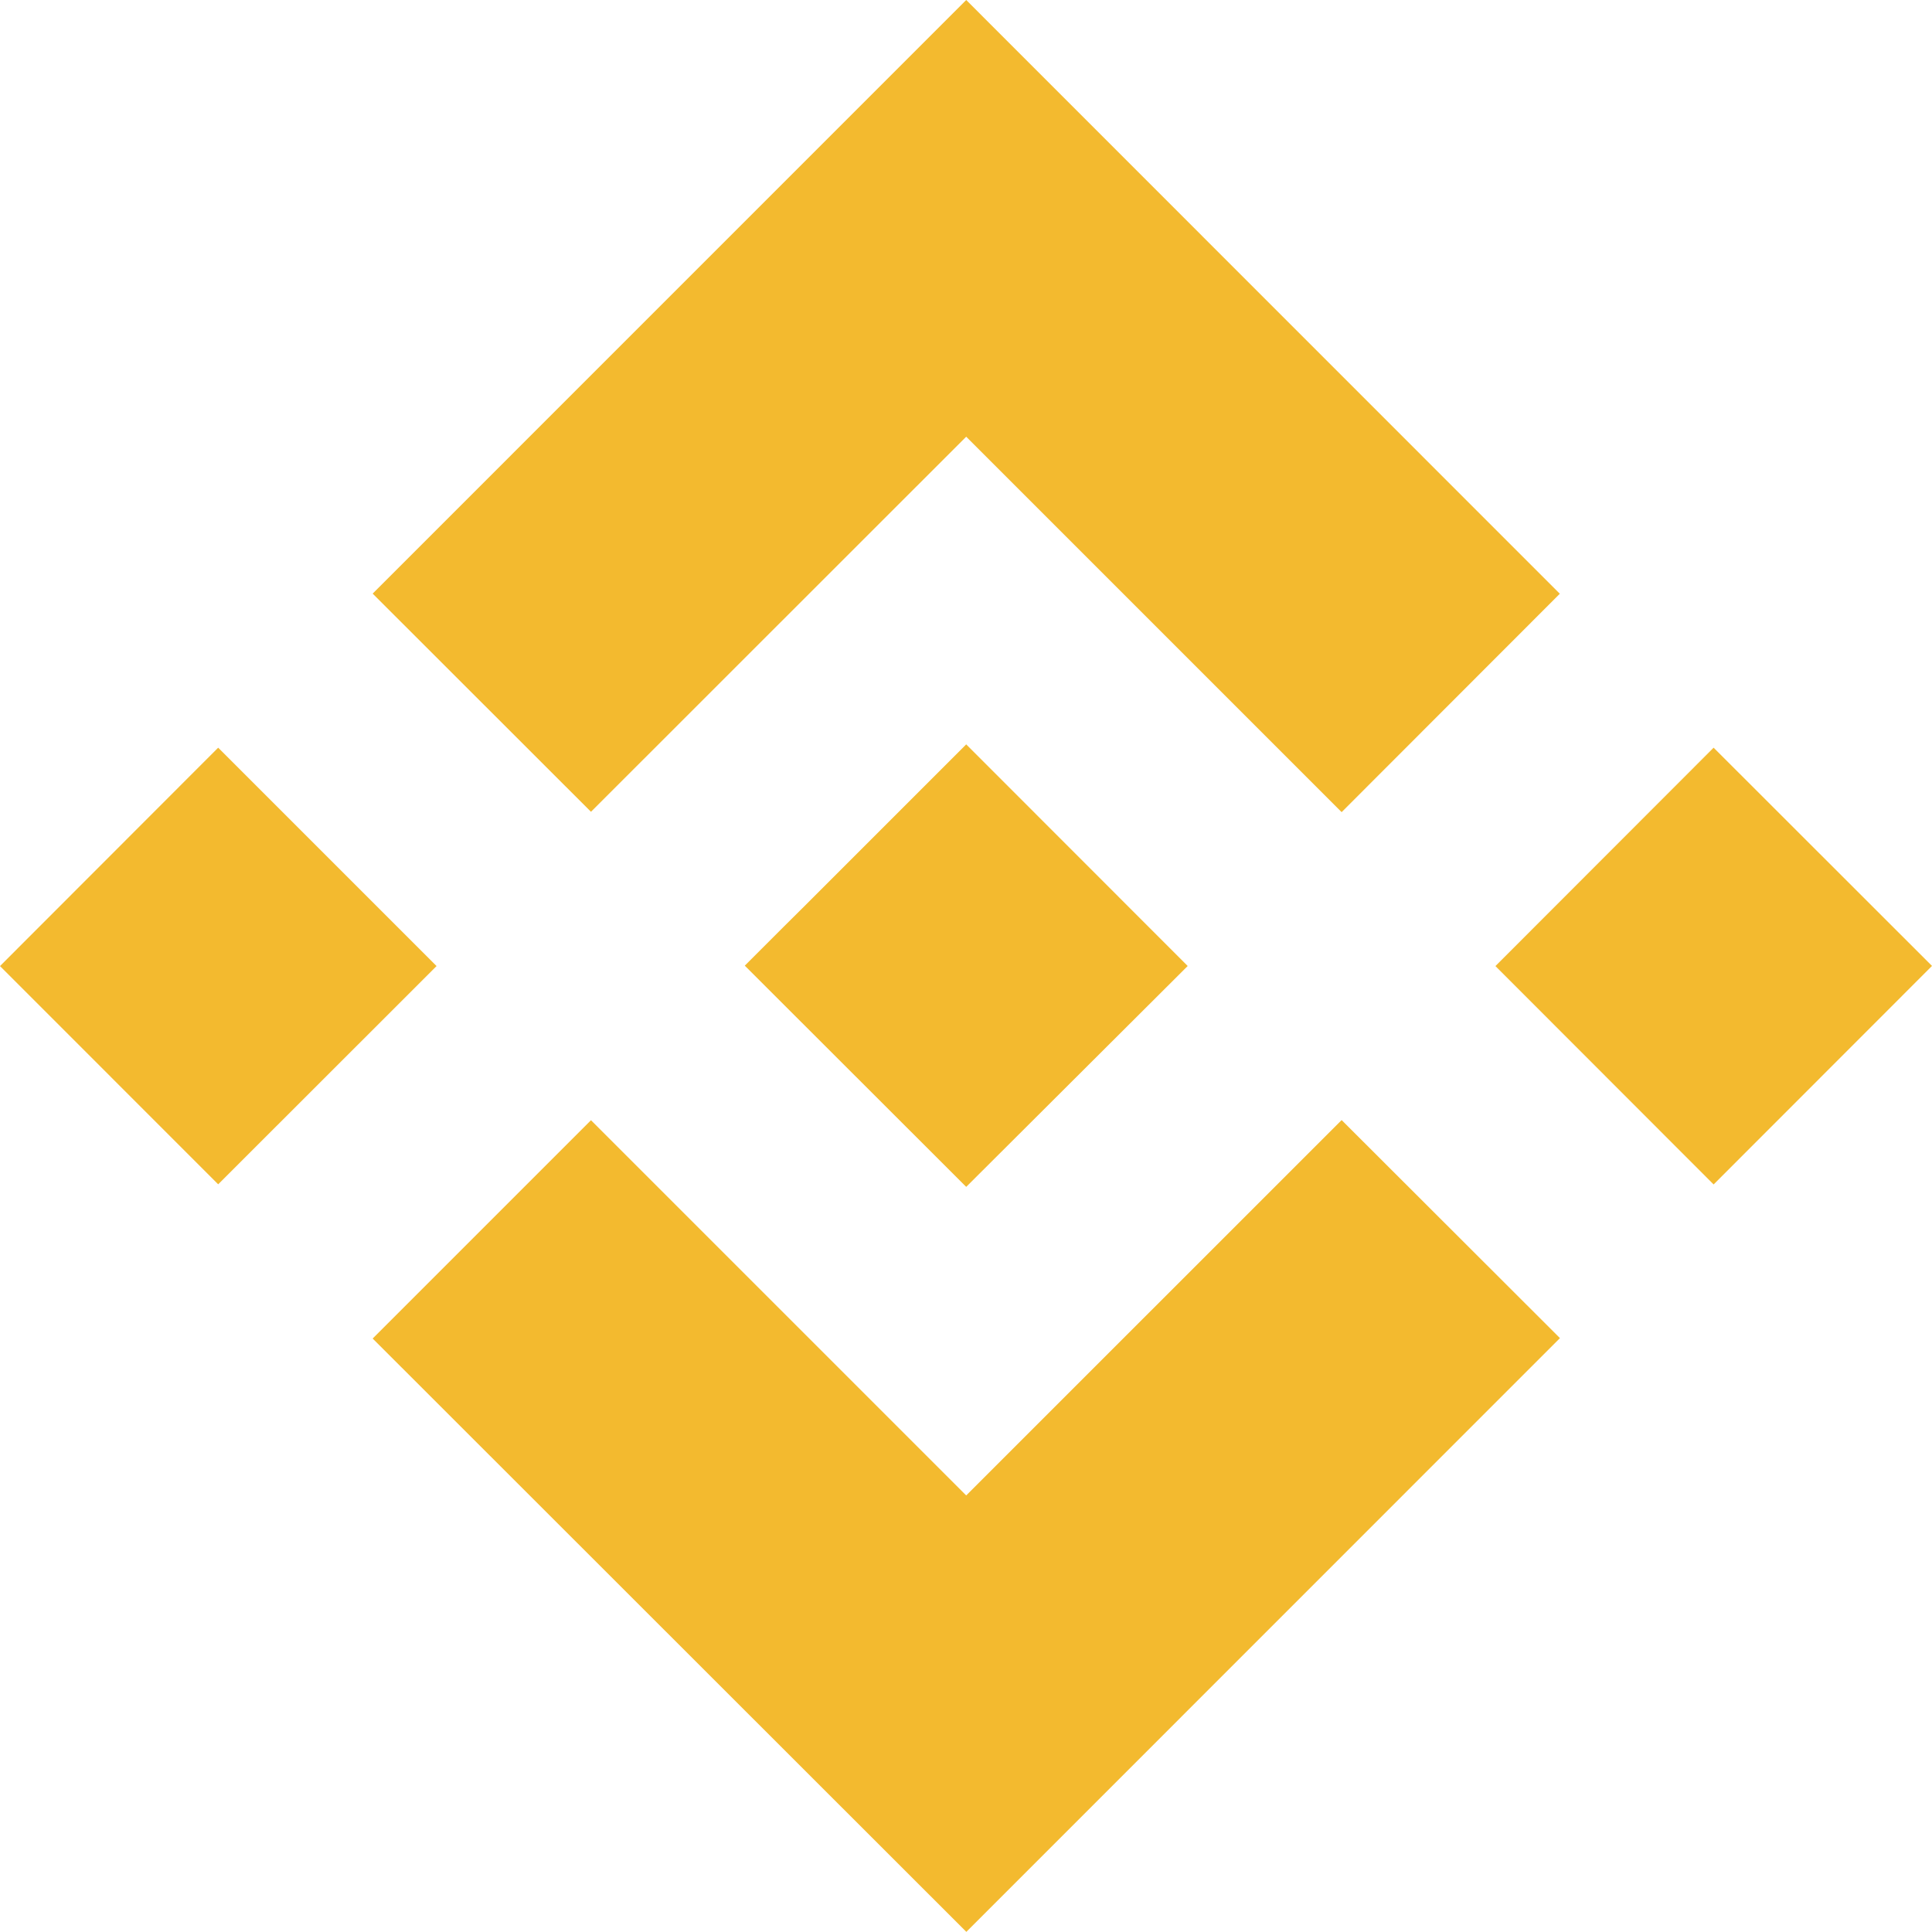 <svg width="28" height="28" viewBox="0 0 28 28" fill="none" xmlns="http://www.w3.org/2000/svg">
<g clip-path="url(#clip0_127_5284)">
<path d="M8.565 11.765L14.003 6.329L19.444 11.77L22.606 8.605L14.003 0L5.401 8.603L8.565 11.765Z" fill="#F3BA2F"/>
<path d="M0 14.001L3.162 10.836L6.327 14.001L3.162 17.164L0 14.001Z" fill="#F3BA2F"/>
<path d="M8.565 16.235L14.003 21.673L19.444 16.233L22.608 19.393L14.005 27.998L5.401 19.399L8.565 16.235Z" fill="#F3BA2F"/>
<path d="M21.673 14.001L24.835 10.836L28 13.999L24.835 17.166L21.673 14.001Z" fill="#F3BA2F"/>
<path d="M17.212 13.999L14.003 10.788L11.63 13.161L11.356 13.433L10.794 13.995L14.003 17.201L17.212 14.001V13.999Z" fill="#F3BA2F"/>
</g>
<defs>
<clipPath id="clip0_127_5284">
<rect width="28" height="28" fill="white"/>
</clipPath>
</defs>
</svg>
